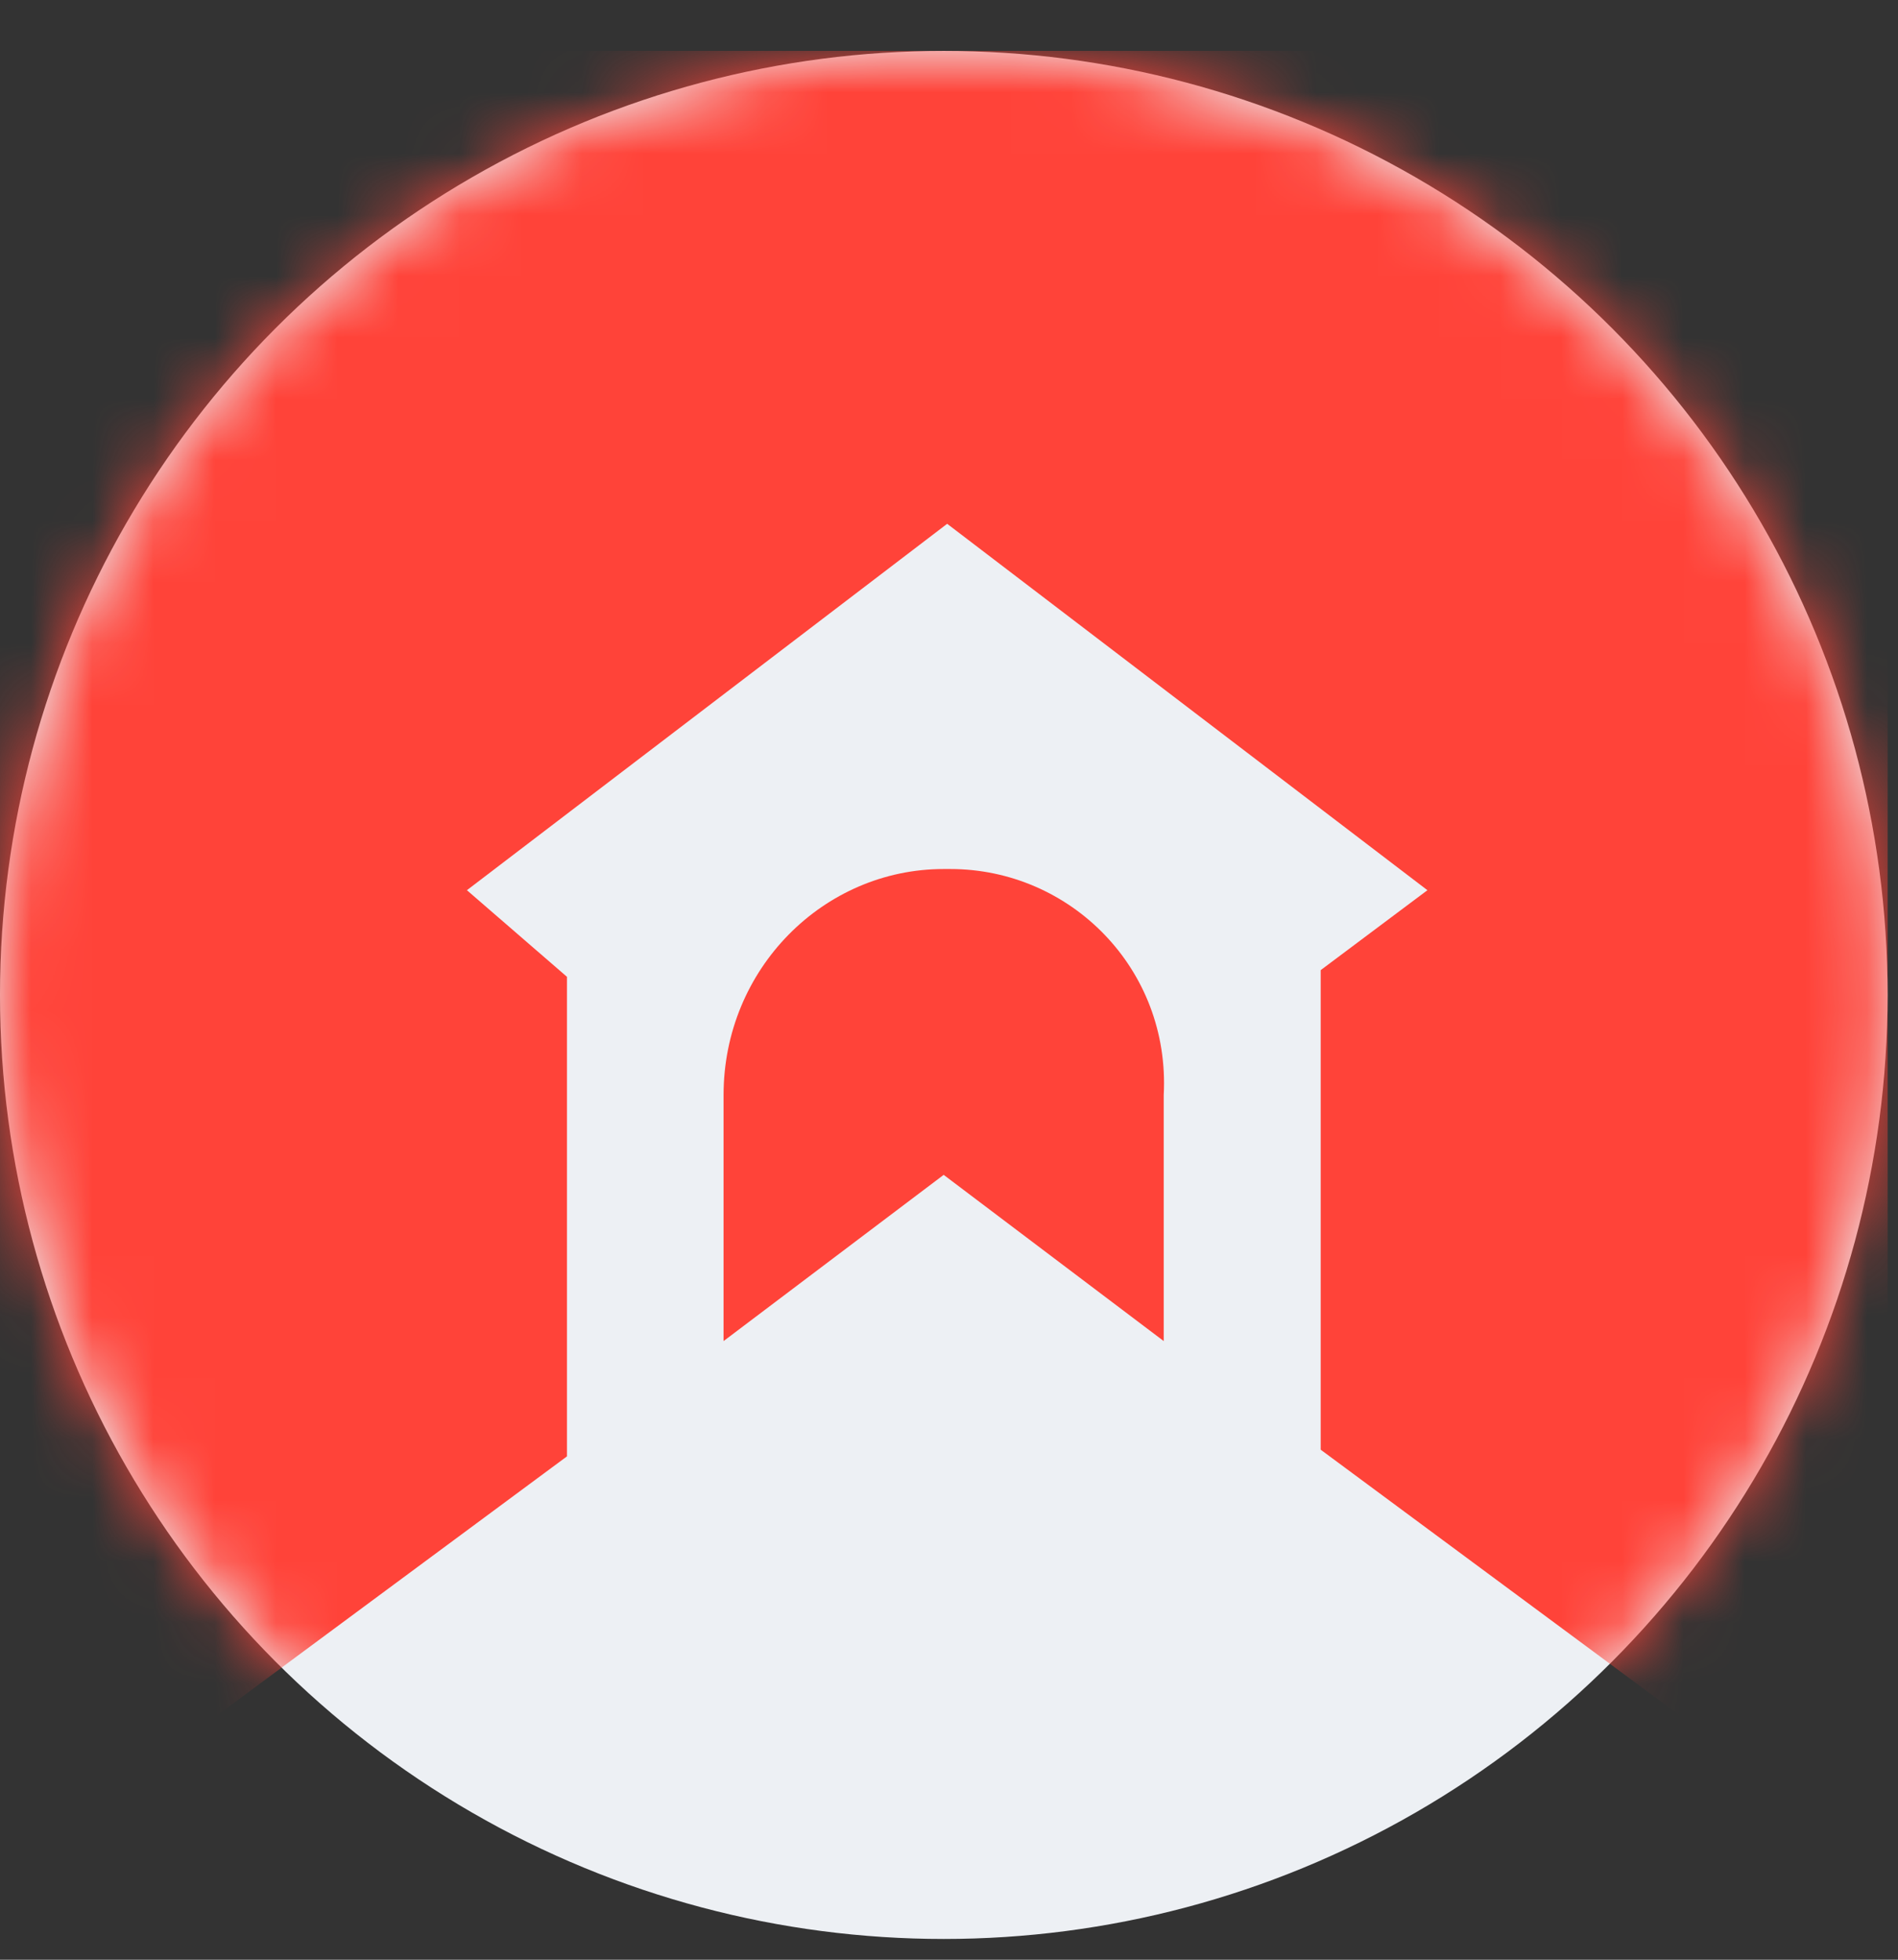 <svg width="31" height="32" viewBox="0 0 31 32" fill="none" xmlns="http://www.w3.org/2000/svg">
<rect x="0" y="0" width="31" height="32" fill="#333333" stroke="none"/>
<circle cx="15.415" cy="16.246" r="15.415" fill="#EDF0F4"/>
<mask id="mask0_159_12176" style="mask-type:luminance" maskUnits="userSpaceOnUse" x="0" y="0" width="31" height="32">
<circle cx="15.415" cy="16.246" r="15.415" fill="white"/>
</mask>
<g mask="url(#mask0_159_12176)">
<path d="M15.522 14.19H15.413C13.452 14.19 11.818 15.819 11.818 17.881V21.898L15.413 19.184L19.007 21.898V17.881C19.116 15.819 17.482 14.19 15.522 14.19Z" fill="#FF4339"/>
<path d="M0 0.831V30.634L9.26 23.781V15.95L7.626 14.536L15.47 8.553L23.314 14.536L21.571 15.841V23.672L30.831 30.525V0.831H0Z" fill="#FF4339"/>
</g>
</svg>

